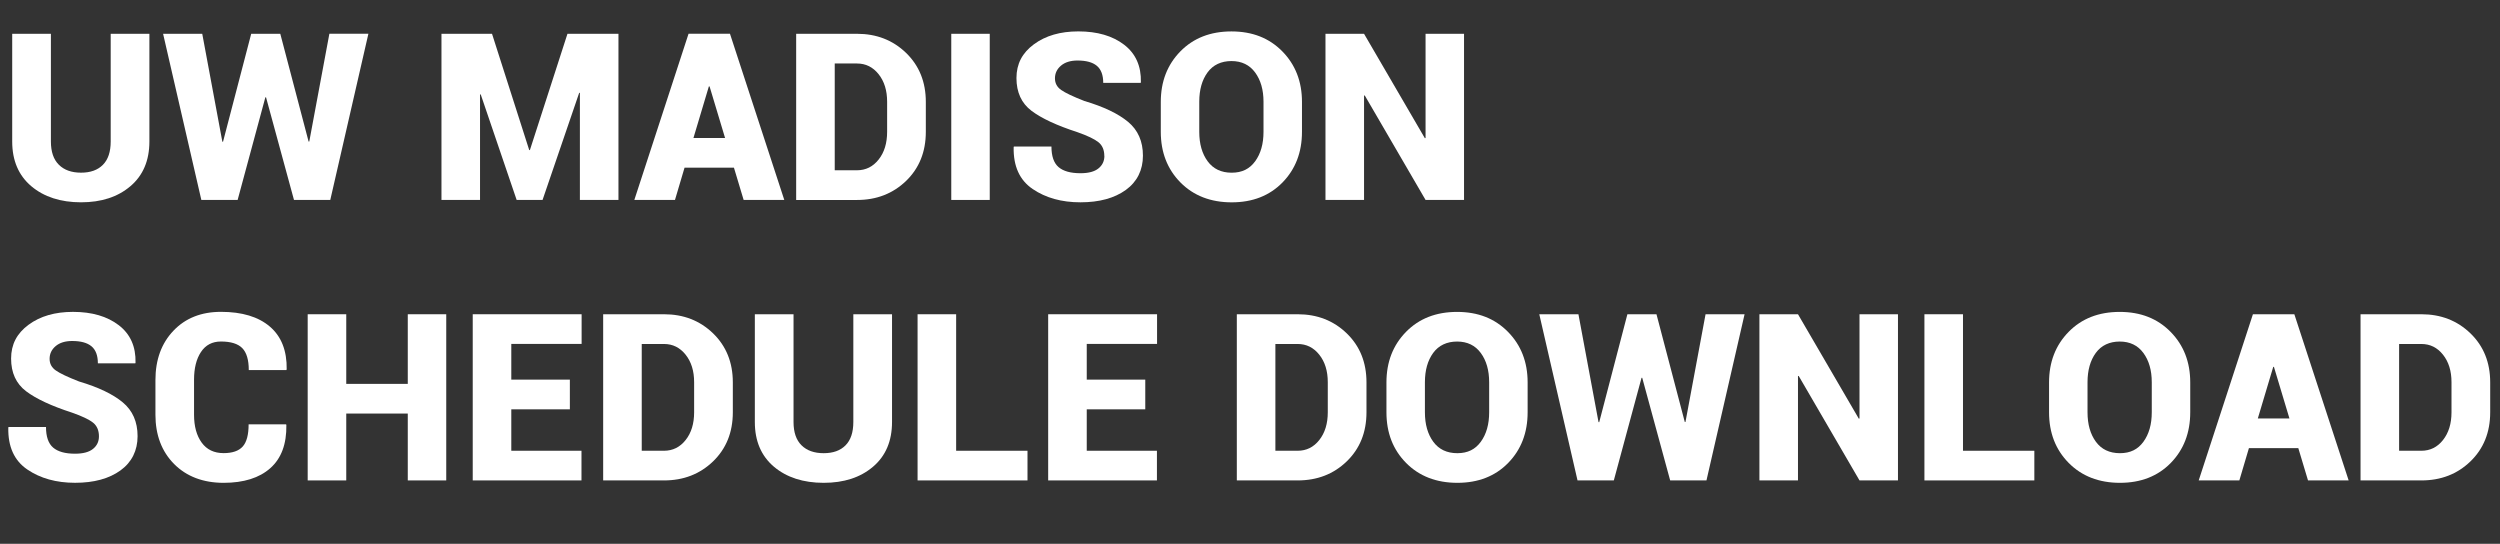 <?xml version="1.0" encoding="UTF-8"?><svg id="Layer_1" xmlns="http://www.w3.org/2000/svg" viewBox="0 0 770.1 167.51"><rect x="0" y="0" width="770.1" height="167.51" fill="#333333" stroke="none"/><defs><style>.cls-1{fill:#fff;}</style></defs><path class="cls-1" d="M46.02,10.41V43.59c0,5.86-1.95,10.45-5.84,13.76-3.89,3.32-8.96,4.97-15.22,4.97s-11.41-1.66-15.33-4.97c-3.91-3.32-5.87-7.9-5.87-13.76V10.41H15.68V43.59c0,3.16,.82,5.55,2.46,7.17,1.64,1.62,3.91,2.43,6.82,2.43s5.13-.8,6.73-2.41,2.41-4,2.41-7.19V10.41h11.92Z"/><path class="cls-1" d="M95.06,43.59h.21l6.19-33.19h12.02l-11.74,51.19h-11.18l-8.61-31.61h-.21l-8.54,31.61h-11.18L50.24,10.41h12.06l6.19,33.22,.21,.04,8.68-33.26h8.96l8.72,33.19Z"/><path class="cls-1" d="M163.02,46.23h.21l11.57-35.82h15.71V61.59h-11.88V28.62l-.21-.04-11.29,33.01h-7.98l-11.07-32.52-.21,.04V61.59h-11.88V10.41h15.57l11.46,35.82Z"/><path class="cls-1" d="M226.09,51.64h-15.22l-2.95,9.95h-12.52l16.7-51.19h6.36v.04l.04-.04h6.36l16.73,51.19h-12.52l-2.99-9.95Zm-12.48-9.14h9.74l-4.78-15.89h-.21l-4.75,15.89Z"/><path class="cls-1" d="M245.25,61.59V10.41h18.74c6.02,0,11.06,1.96,15.12,5.89,4.05,3.93,6.08,8.96,6.08,15.1v9.21c0,6.16-2.03,11.2-6.08,15.12-4.06,3.91-9.09,5.87-15.12,5.87h-18.74Zm11.88-42.05V52.45h6.86c2.69,0,4.92-1.1,6.66-3.3,1.75-2.2,2.62-5.05,2.62-8.54v-9.28c0-3.45-.87-6.27-2.62-8.47-1.75-2.2-3.97-3.3-6.66-3.3h-6.86Z"/><path class="cls-1" d="M304.88,61.59h-11.85V10.41h11.85V61.59Z"/><path class="cls-1" d="M340.17,48.02c0-1.83-.6-3.23-1.79-4.2-1.2-.97-3.36-2.01-6.5-3.11-6.35-2.06-11.07-4.26-14.15-6.59-3.08-2.33-4.62-5.69-4.62-10.07s1.79-7.76,5.38-10.41c3.59-2.65,8.14-3.97,13.68-3.97,5.84,0,10.53,1.37,14.1,4.1,3.56,2.73,5.29,6.58,5.17,11.55l-.07,.21h-11.53c0-2.41-.66-4.17-1.97-5.26-1.31-1.09-3.29-1.63-5.94-1.63-2.16,0-3.86,.53-5.1,1.58-1.24,1.05-1.86,2.36-1.86,3.9s.64,2.7,1.92,3.6c1.28,.9,3.66,2.03,7.15,3.39,5.93,1.76,10.42,3.9,13.46,6.43s4.57,6,4.57,10.41-1.76,8.02-5.27,10.56c-3.52,2.54-8.18,3.81-13.99,3.81s-10.69-1.37-14.71-4.1c-4.02-2.73-5.97-7.03-5.85-12.88l.07-.21h11.57c0,2.98,.73,5.09,2.2,6.35,1.46,1.25,3.71,1.88,6.73,1.88,2.48,0,4.34-.49,5.55-1.48,1.22-.98,1.83-2.27,1.83-3.87Z"/><path class="cls-1" d="M401.06,40.61c0,6.31-2,11.5-5.99,15.59-4,4.09-9.22,6.13-15.66,6.13s-11.75-2.04-15.79-6.13c-4.03-4.09-6.05-9.29-6.05-15.59v-9.21c0-6.28,2.01-11.47,6.03-15.57,4.02-4.1,9.26-6.15,15.73-6.15s11.65,2.05,15.68,6.15c4.03,4.1,6.05,9.29,6.05,15.57v9.21Zm-11.85-9.28c0-3.66-.86-6.66-2.58-9-1.72-2.34-4.15-3.52-7.29-3.52s-5.67,1.17-7.37,3.5c-1.7,2.33-2.55,5.34-2.55,9.02v9.28c0,3.7,.86,6.73,2.58,9.07,1.72,2.34,4.19,3.52,7.4,3.52s5.53-1.17,7.24-3.52c1.71-2.34,2.57-5.37,2.57-9.07v-9.28Z"/><path class="cls-1" d="M450.98,61.59h-11.85l-18.74-32.2-.21,.07V61.59h-11.88V10.41h11.88l18.74,32.17,.21-.07V10.41h11.85V61.59Z"/><path class="cls-1" d="M30.48,134.42c0-1.83-.6-3.23-1.79-4.2s-3.36-2.01-6.5-3.11c-6.35-2.06-11.07-4.26-14.15-6.59-3.08-2.33-4.62-5.69-4.62-10.07s1.79-7.76,5.38-10.41,8.14-3.97,13.68-3.97c5.84,0,10.53,1.37,14.1,4.1,3.56,2.73,5.29,6.58,5.17,11.55l-.07,.21h-11.53c0-2.41-.66-4.17-1.97-5.26-1.31-1.09-3.29-1.63-5.94-1.63-2.16,0-3.86,.53-5.1,1.58-1.24,1.05-1.86,2.36-1.86,3.9s.64,2.7,1.92,3.6c1.28,.9,3.66,2.03,7.15,3.39,5.93,1.76,10.42,3.9,13.46,6.43,3.05,2.53,4.57,6,4.57,10.41s-1.76,8.02-5.27,10.56-8.18,3.81-13.99,3.81-10.69-1.37-14.71-4.1c-4.02-2.73-5.97-7.03-5.85-12.88l.07-.21H14.17c0,2.98,.73,5.09,2.2,6.35,1.46,1.25,3.71,1.88,6.73,1.88,2.48,0,4.34-.49,5.55-1.48,1.22-.98,1.83-2.27,1.83-3.87Z"/><path class="cls-1" d="M88.14,130.73l.07,.21c.09,5.84-1.55,10.26-4.94,13.27-3.39,3.01-8.19,4.52-14.4,4.52s-11.41-1.93-15.24-5.8-5.75-8.93-5.75-15.19v-10.69c0-6.23,1.85-11.29,5.54-15.17s8.57-5.82,14.64-5.82c6.49,0,11.51,1.51,15.06,4.54s5.28,7.42,5.19,13.18l-.11,.21h-11.57c0-3.14-.67-5.39-2-6.75s-3.53-2.04-6.57-2.04c-2.67,0-4.72,1.07-6.15,3.22-1.43,2.14-2.14,5-2.14,8.56v10.76c0,3.59,.79,6.46,2.36,8.61,1.57,2.16,3.82,3.23,6.75,3.23,2.72,0,4.68-.68,5.89-2.04,1.21-1.36,1.81-3.63,1.81-6.82h11.57Z"/><path class="cls-1" d="M137.46,147.99h-11.85v-20.6h-18.95v20.6h-11.88v-51.19h11.88v21.45h18.95v-21.45h11.85v51.19Z"/><path class="cls-1" d="M175.54,126.09h-18.04v12.76h21.62v9.14h-33.5v-51.19h33.54v9.14h-21.66v11h18.04v9.14Z"/><path class="cls-1" d="M185.8,147.99v-51.19h18.74c6.02,0,11.06,1.96,15.12,5.89,4.05,3.93,6.08,8.96,6.08,15.1v9.21c0,6.16-2.03,11.2-6.08,15.12-4.06,3.91-9.09,5.87-15.12,5.87h-18.74Zm11.88-42.05v32.91h6.86c2.69,0,4.92-1.1,6.66-3.3,1.75-2.2,2.62-5.05,2.62-8.54v-9.28c0-3.45-.87-6.27-2.62-8.47-1.75-2.2-3.97-3.3-6.66-3.3h-6.86Z"/><path class="cls-1" d="M274.78,96.81v33.19c0,5.86-1.95,10.45-5.84,13.76-3.89,3.32-8.96,4.97-15.22,4.97s-11.41-1.66-15.33-4.97c-3.91-3.32-5.87-7.9-5.87-13.76v-33.19h11.92v33.19c0,3.16,.82,5.55,2.46,7.17,1.64,1.62,3.91,2.43,6.82,2.43s5.13-.8,6.73-2.41c1.6-1.61,2.41-4,2.41-7.19v-33.19h11.92Z"/><path class="cls-1" d="M294.54,138.85h21.97v9.14h-33.86v-51.19h11.88v42.05Z"/><path class="cls-1" d="M352.79,126.09h-18.03v12.76h21.62v9.14h-33.5v-51.19h33.54v9.14h-21.66v11h18.03v9.14Z"/><path class="cls-1" d="M380.99,147.99v-51.19h18.74c6.02,0,11.06,1.96,15.12,5.89s6.08,8.96,6.08,15.1v9.21c0,6.16-2.03,11.2-6.08,15.12s-9.09,5.87-15.12,5.87h-18.74Zm11.88-42.05v32.91h6.86c2.7,0,4.92-1.1,6.66-3.3s2.62-5.05,2.62-8.54v-9.28c0-3.45-.87-6.27-2.62-8.47s-3.97-3.3-6.66-3.3h-6.86Z"/><path class="cls-1" d="M470.57,127.01c0,6.3-2,11.5-5.99,15.59s-9.22,6.13-15.66,6.13-11.75-2.04-15.79-6.13-6.05-9.29-6.05-15.59v-9.21c0-6.28,2.01-11.47,6.03-15.57s9.26-6.15,15.73-6.15,11.65,2.05,15.68,6.15,6.05,9.29,6.05,15.57v9.21Zm-11.85-9.28c0-3.66-.86-6.66-2.58-9s-4.15-3.52-7.29-3.52-5.67,1.17-7.37,3.5-2.55,5.34-2.55,9.02v9.28c0,3.7,.86,6.73,2.58,9.07s4.19,3.52,7.4,3.52,5.53-1.17,7.24-3.52,2.57-5.37,2.57-9.07v-9.28Z"/><path class="cls-1" d="M518.98,129.99h.21l6.19-33.19h12.02l-11.74,51.19h-11.18l-8.61-31.61h-.21l-8.54,31.61h-11.18l-11.78-51.19h12.06l6.19,33.22,.21,.04,8.68-33.26h8.96l8.72,33.19Z"/><path class="cls-1" d="M584.65,147.99h-11.85l-18.74-32.2-.21,.07v32.13h-11.88v-51.19h11.88l18.74,32.17,.21-.07v-32.1h11.85v51.19Z"/><path class="cls-1" d="M604.69,138.85h21.97v9.14h-33.86v-51.19h11.88v42.05Z"/><path class="cls-1" d="M674.68,127.01c0,6.3-2,11.5-5.99,15.59s-9.22,6.13-15.66,6.13-11.75-2.04-15.79-6.13-6.05-9.29-6.05-15.59v-9.21c0-6.28,2.01-11.47,6.03-15.57s9.26-6.15,15.73-6.15,11.65,2.05,15.68,6.15,6.05,9.29,6.05,15.57v9.21Zm-11.85-9.28c0-3.66-.86-6.66-2.58-9s-4.15-3.52-7.29-3.52-5.67,1.17-7.37,3.5-2.55,5.34-2.55,9.02v9.28c0,3.7,.86,6.73,2.58,9.07s4.19,3.52,7.4,3.52,5.53-1.17,7.24-3.52,2.57-5.37,2.57-9.07v-9.28Z"/><path class="cls-1" d="M707.98,138.04h-15.22l-2.95,9.95h-12.52l16.7-51.19h6.36v.04l.04-.04h6.36l16.73,51.19h-12.52l-2.99-9.95Zm-12.48-9.14h9.74l-4.78-15.89h-.21l-4.75,15.89Z"/><path class="cls-1" d="M727.14,147.99v-51.19h18.74c6.02,0,11.06,1.96,15.12,5.89s6.08,8.96,6.08,15.1v9.21c0,6.16-2.03,11.2-6.08,15.12s-9.09,5.87-15.12,5.87h-18.74Zm11.88-42.05v32.91h6.86c2.7,0,4.92-1.1,6.66-3.3s2.62-5.05,2.62-8.54v-9.28c0-3.45-.87-6.27-2.62-8.47s-3.97-3.3-6.66-3.3h-6.86Z"/></svg>